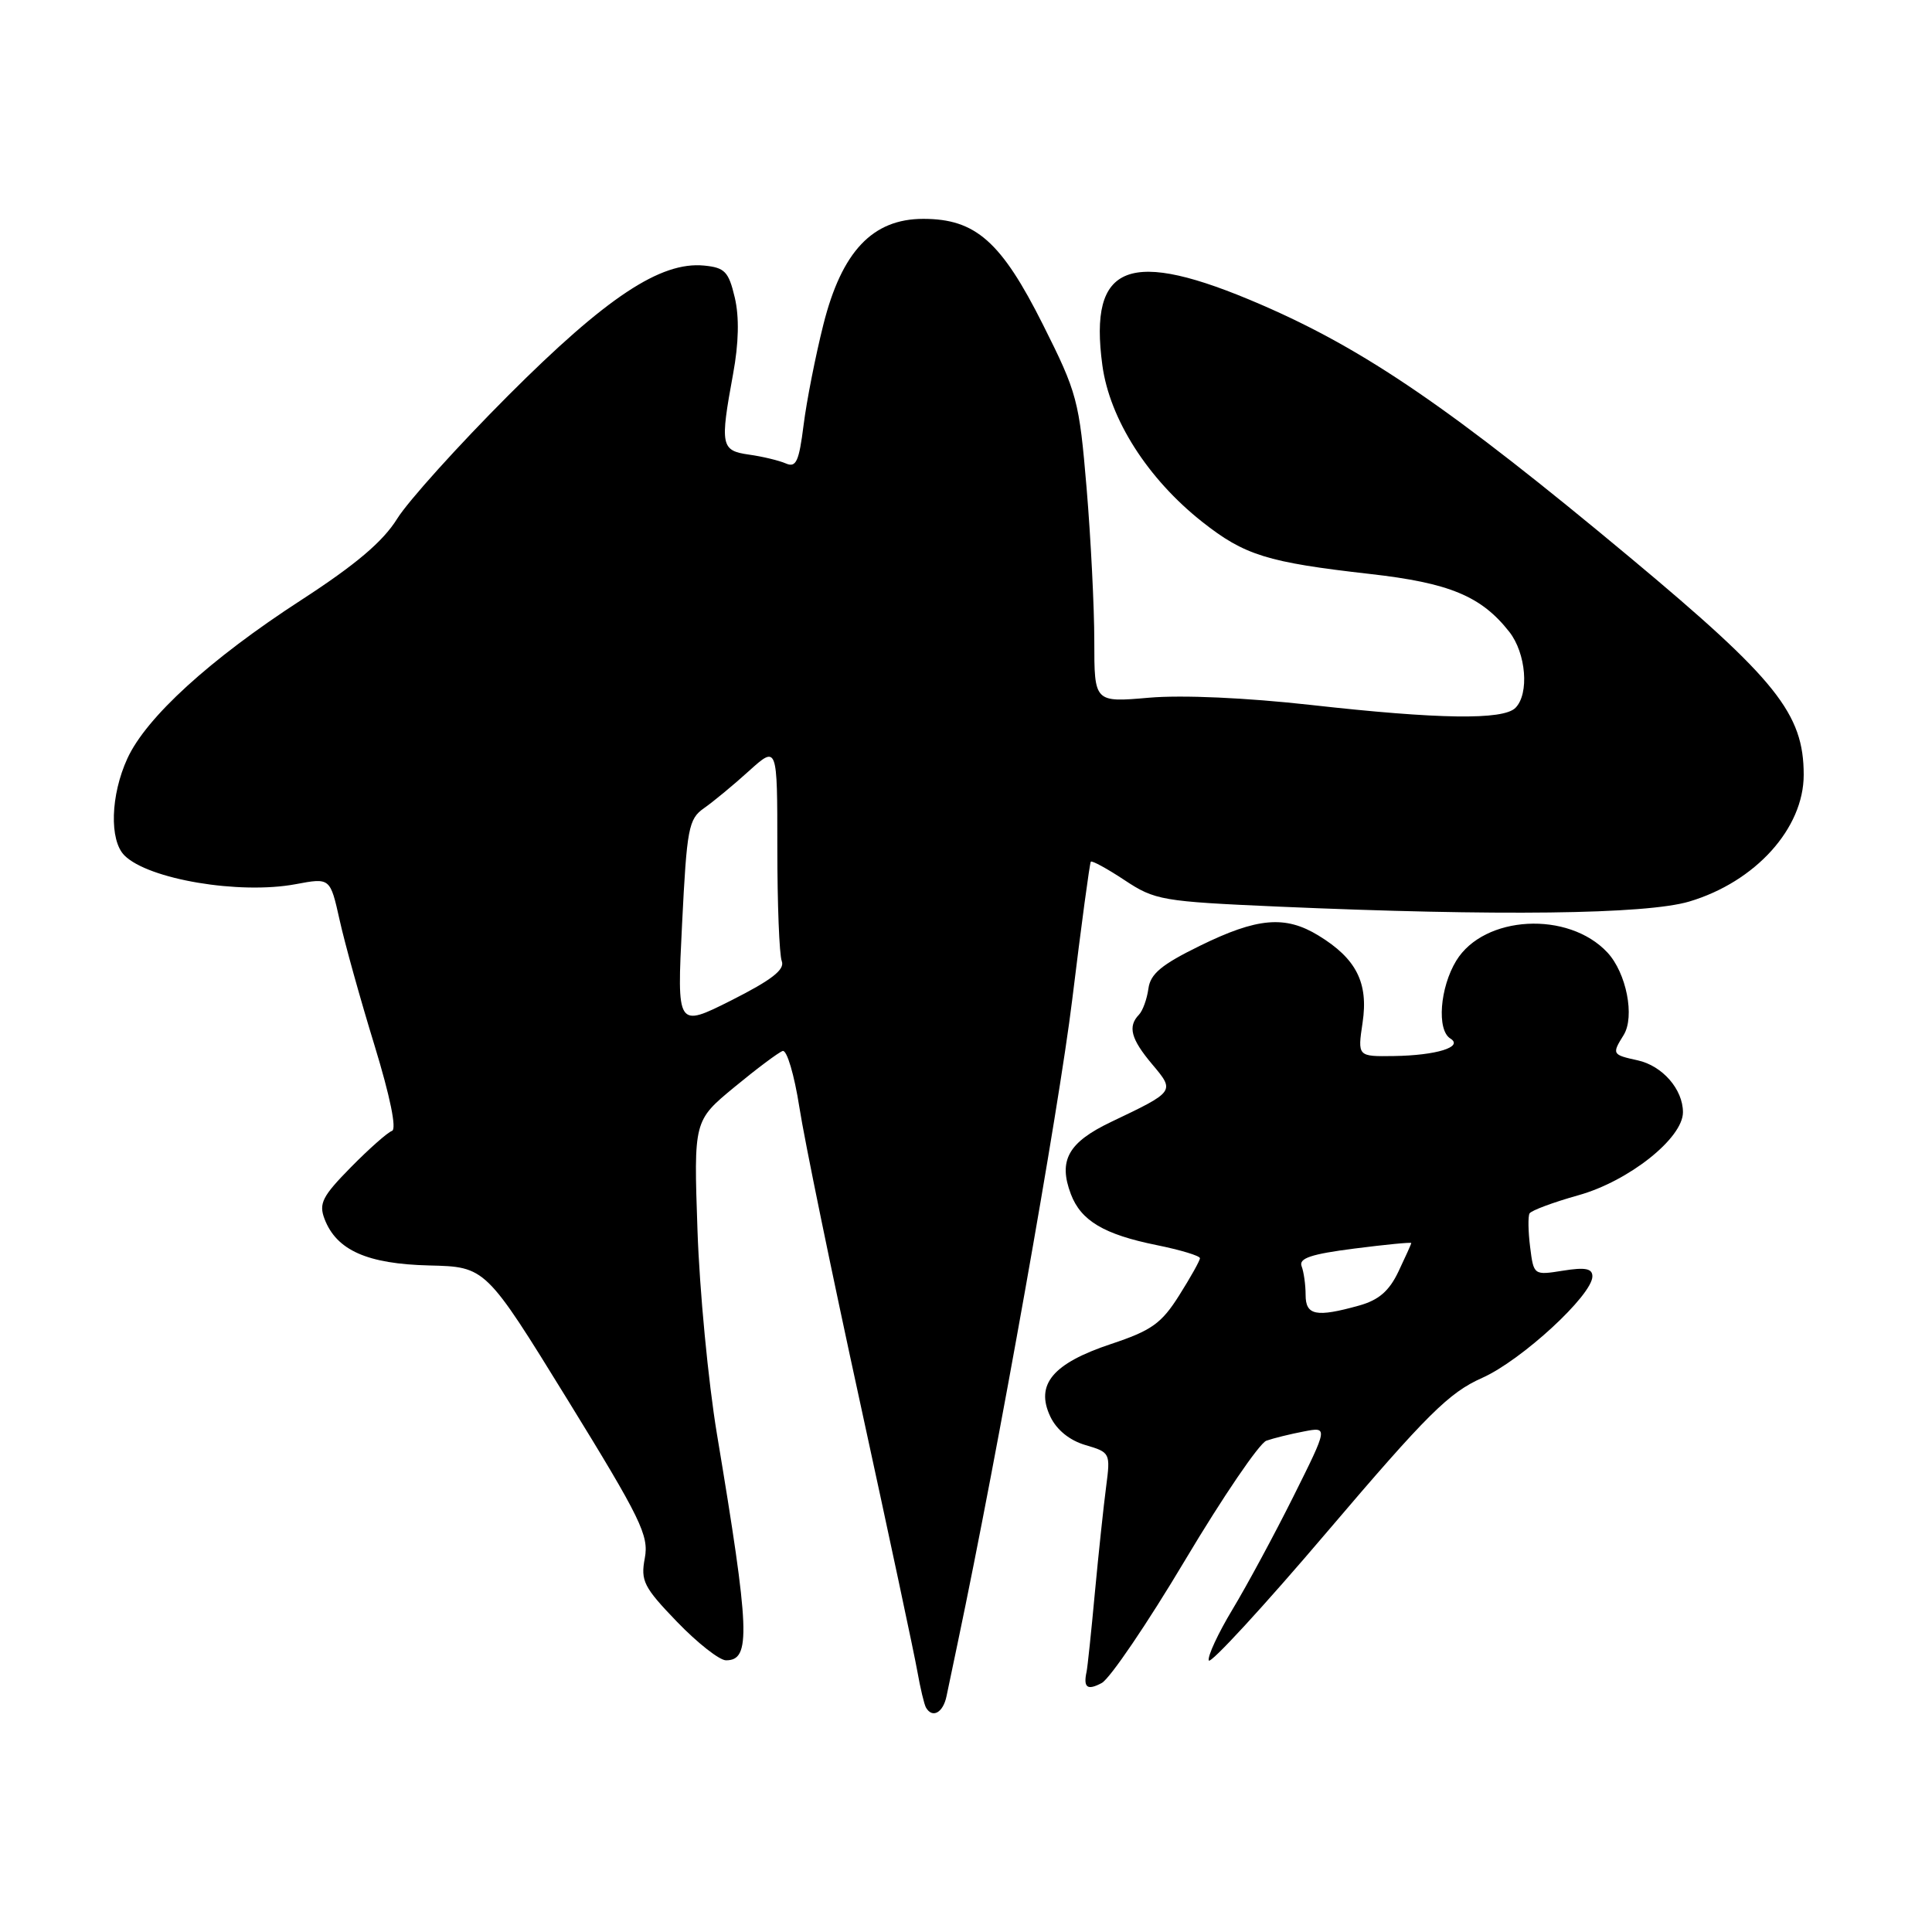 <?xml version="1.0" encoding="UTF-8" standalone="no"?>
<!DOCTYPE svg PUBLIC "-//W3C//DTD SVG 1.1//EN" "http://www.w3.org/Graphics/SVG/1.1/DTD/svg11.dtd" >
<svg xmlns="http://www.w3.org/2000/svg" xmlns:xlink="http://www.w3.org/1999/xlink" version="1.1" viewBox="0 0 256 256">
 <g >
 <path fill="currentColor"
d=" M 125.42 224.75 C 125.68 223.51 126.36 220.25 126.94 217.50 C 132.22 192.40 140.29 147.07 142.07 132.50 C 143.28 122.60 144.39 114.35 144.54 114.18 C 144.69 114.00 146.71 115.10 149.02 116.63 C 153.04 119.29 153.96 119.45 169.37 120.13 C 198.41 121.40 218.10 121.16 223.83 119.46 C 232.60 116.85 239.00 109.77 239.00 102.67 C 239.00 94.56 235.40 90.06 216.00 73.88 C 192.39 54.20 180.92 46.34 167.09 40.36 C 149.61 32.80 144.23 34.86 146.07 48.41 C 147.04 55.54 152.07 63.43 159.29 69.14 C 164.91 73.58 167.92 74.51 181.50 76.05 C 192.06 77.24 196.27 78.99 199.98 83.71 C 202.22 86.55 202.66 91.94 200.80 93.80 C 199.17 95.43 190.66 95.31 173.71 93.41 C 165.11 92.45 156.64 92.07 152.25 92.45 C 145.00 93.08 145.00 93.08 145.00 84.96 C 145.00 80.50 144.54 71.37 143.98 64.67 C 143.00 53.06 142.74 52.07 138.20 43.02 C 132.67 32.00 129.27 29.00 122.34 29.00 C 115.62 29.00 111.54 33.31 109.10 43.01 C 108.06 47.14 106.88 53.13 106.48 56.32 C 105.87 61.16 105.49 62.00 104.13 61.41 C 103.23 61.02 101.04 60.49 99.25 60.24 C 95.52 59.71 95.39 59.06 97.14 49.54 C 97.89 45.47 97.97 42.00 97.36 39.42 C 96.55 35.99 96.04 35.46 93.30 35.19 C 87.53 34.63 80.35 39.39 67.38 52.37 C 60.72 59.04 54.08 66.40 52.63 68.73 C 50.74 71.77 47.15 74.81 39.91 79.51 C 27.82 87.35 19.38 95.05 16.88 100.50 C 14.65 105.36 14.47 111.33 16.49 113.35 C 19.66 116.52 31.74 118.55 39.17 117.16 C 43.75 116.30 43.75 116.30 45.00 121.90 C 45.68 124.98 47.76 132.45 49.62 138.50 C 51.69 145.27 52.59 149.63 51.94 149.85 C 51.37 150.04 48.91 152.21 46.50 154.66 C 42.72 158.50 42.22 159.46 43.00 161.51 C 44.59 165.67 48.66 167.48 56.88 167.68 C 64.35 167.86 64.35 167.86 75.21 185.48 C 84.93 201.26 86.00 203.46 85.44 206.46 C 84.87 209.48 85.29 210.31 89.72 214.91 C 92.42 217.71 95.34 220.00 96.20 220.00 C 99.52 220.00 99.37 216.23 94.99 189.97 C 93.85 183.11 92.69 170.97 92.42 163.00 C 91.92 148.50 91.92 148.50 97.31 144.05 C 100.28 141.60 103.15 139.45 103.71 139.26 C 104.26 139.08 105.25 142.42 105.92 146.71 C 106.58 151.00 110.22 168.68 114.00 186.00 C 117.77 203.32 121.18 219.30 121.56 221.50 C 121.95 223.70 122.46 225.84 122.69 226.25 C 123.54 227.74 124.97 226.95 125.42 224.75 Z  M 157.03 206.73 C 162.02 198.36 166.87 191.24 167.80 190.90 C 168.74 190.57 170.96 190.02 172.75 189.68 C 175.99 189.05 175.99 189.05 171.39 198.28 C 168.86 203.35 165.22 210.09 163.31 213.26 C 161.40 216.43 159.99 219.47 160.17 220.02 C 160.35 220.56 167.43 212.88 175.89 202.93 C 189.11 187.40 192.00 184.53 196.39 182.58 C 201.61 180.26 211.00 171.61 211.00 169.12 C 211.00 168.08 210.05 167.90 207.11 168.37 C 203.23 168.99 203.22 168.98 202.75 165.24 C 202.49 163.18 202.46 161.18 202.67 160.79 C 202.89 160.40 205.81 159.31 209.17 158.37 C 215.84 156.50 223.00 150.81 223.00 147.38 C 223.00 144.34 220.28 141.22 217.00 140.50 C 213.61 139.76 213.57 139.67 215.14 137.15 C 216.65 134.72 215.51 128.92 212.99 126.21 C 207.81 120.66 196.64 121.27 192.96 127.30 C 190.79 130.86 190.36 136.49 192.18 137.61 C 193.97 138.72 190.32 139.85 184.69 139.93 C 179.88 140.00 179.88 140.00 180.55 135.50 C 181.34 130.22 179.72 127.02 174.70 123.96 C 170.30 121.27 166.60 121.59 159.00 125.32 C 153.91 127.81 152.43 129.04 152.17 131.00 C 151.98 132.38 151.42 133.93 150.92 134.45 C 149.41 136.01 149.85 137.67 152.66 141.01 C 155.71 144.63 155.72 144.61 147.25 148.65 C 141.54 151.37 140.20 153.76 141.90 158.24 C 143.24 161.76 146.29 163.57 153.25 164.98 C 156.41 165.62 159.00 166.40 159.00 166.72 C 159.00 167.03 157.76 169.25 156.25 171.64 C 153.90 175.37 152.59 176.30 147.21 178.09 C 139.49 180.66 137.16 183.45 139.17 187.70 C 140.01 189.47 141.72 190.86 143.83 191.48 C 147.11 192.44 147.15 192.54 146.57 196.98 C 146.24 199.47 145.57 205.78 145.08 211.00 C 144.60 216.22 144.10 220.95 143.98 221.50 C 143.52 223.62 144.07 224.03 145.98 223.01 C 147.07 222.43 152.04 215.10 157.03 206.73 Z  M 90.38 122.41 C 91.01 109.73 91.24 108.52 93.28 107.09 C 94.50 106.24 97.19 104.02 99.25 102.15 C 103.00 98.77 103.00 98.77 103.00 112.30 C 103.00 119.75 103.26 126.52 103.59 127.36 C 104.02 128.48 102.25 129.85 96.93 132.54 C 89.69 136.18 89.69 136.18 90.38 122.41 Z  M 173.00 171.58 C 173.00 170.25 172.76 168.54 172.47 167.78 C 172.07 166.73 173.73 166.17 179.47 165.44 C 183.61 164.91 187.00 164.58 187.00 164.71 C 187.00 164.83 186.24 166.52 185.31 168.47 C 184.07 171.08 182.69 172.27 180.06 173.00 C 174.39 174.58 173.00 174.30 173.00 171.58 Z "/>
</g>
</svg>